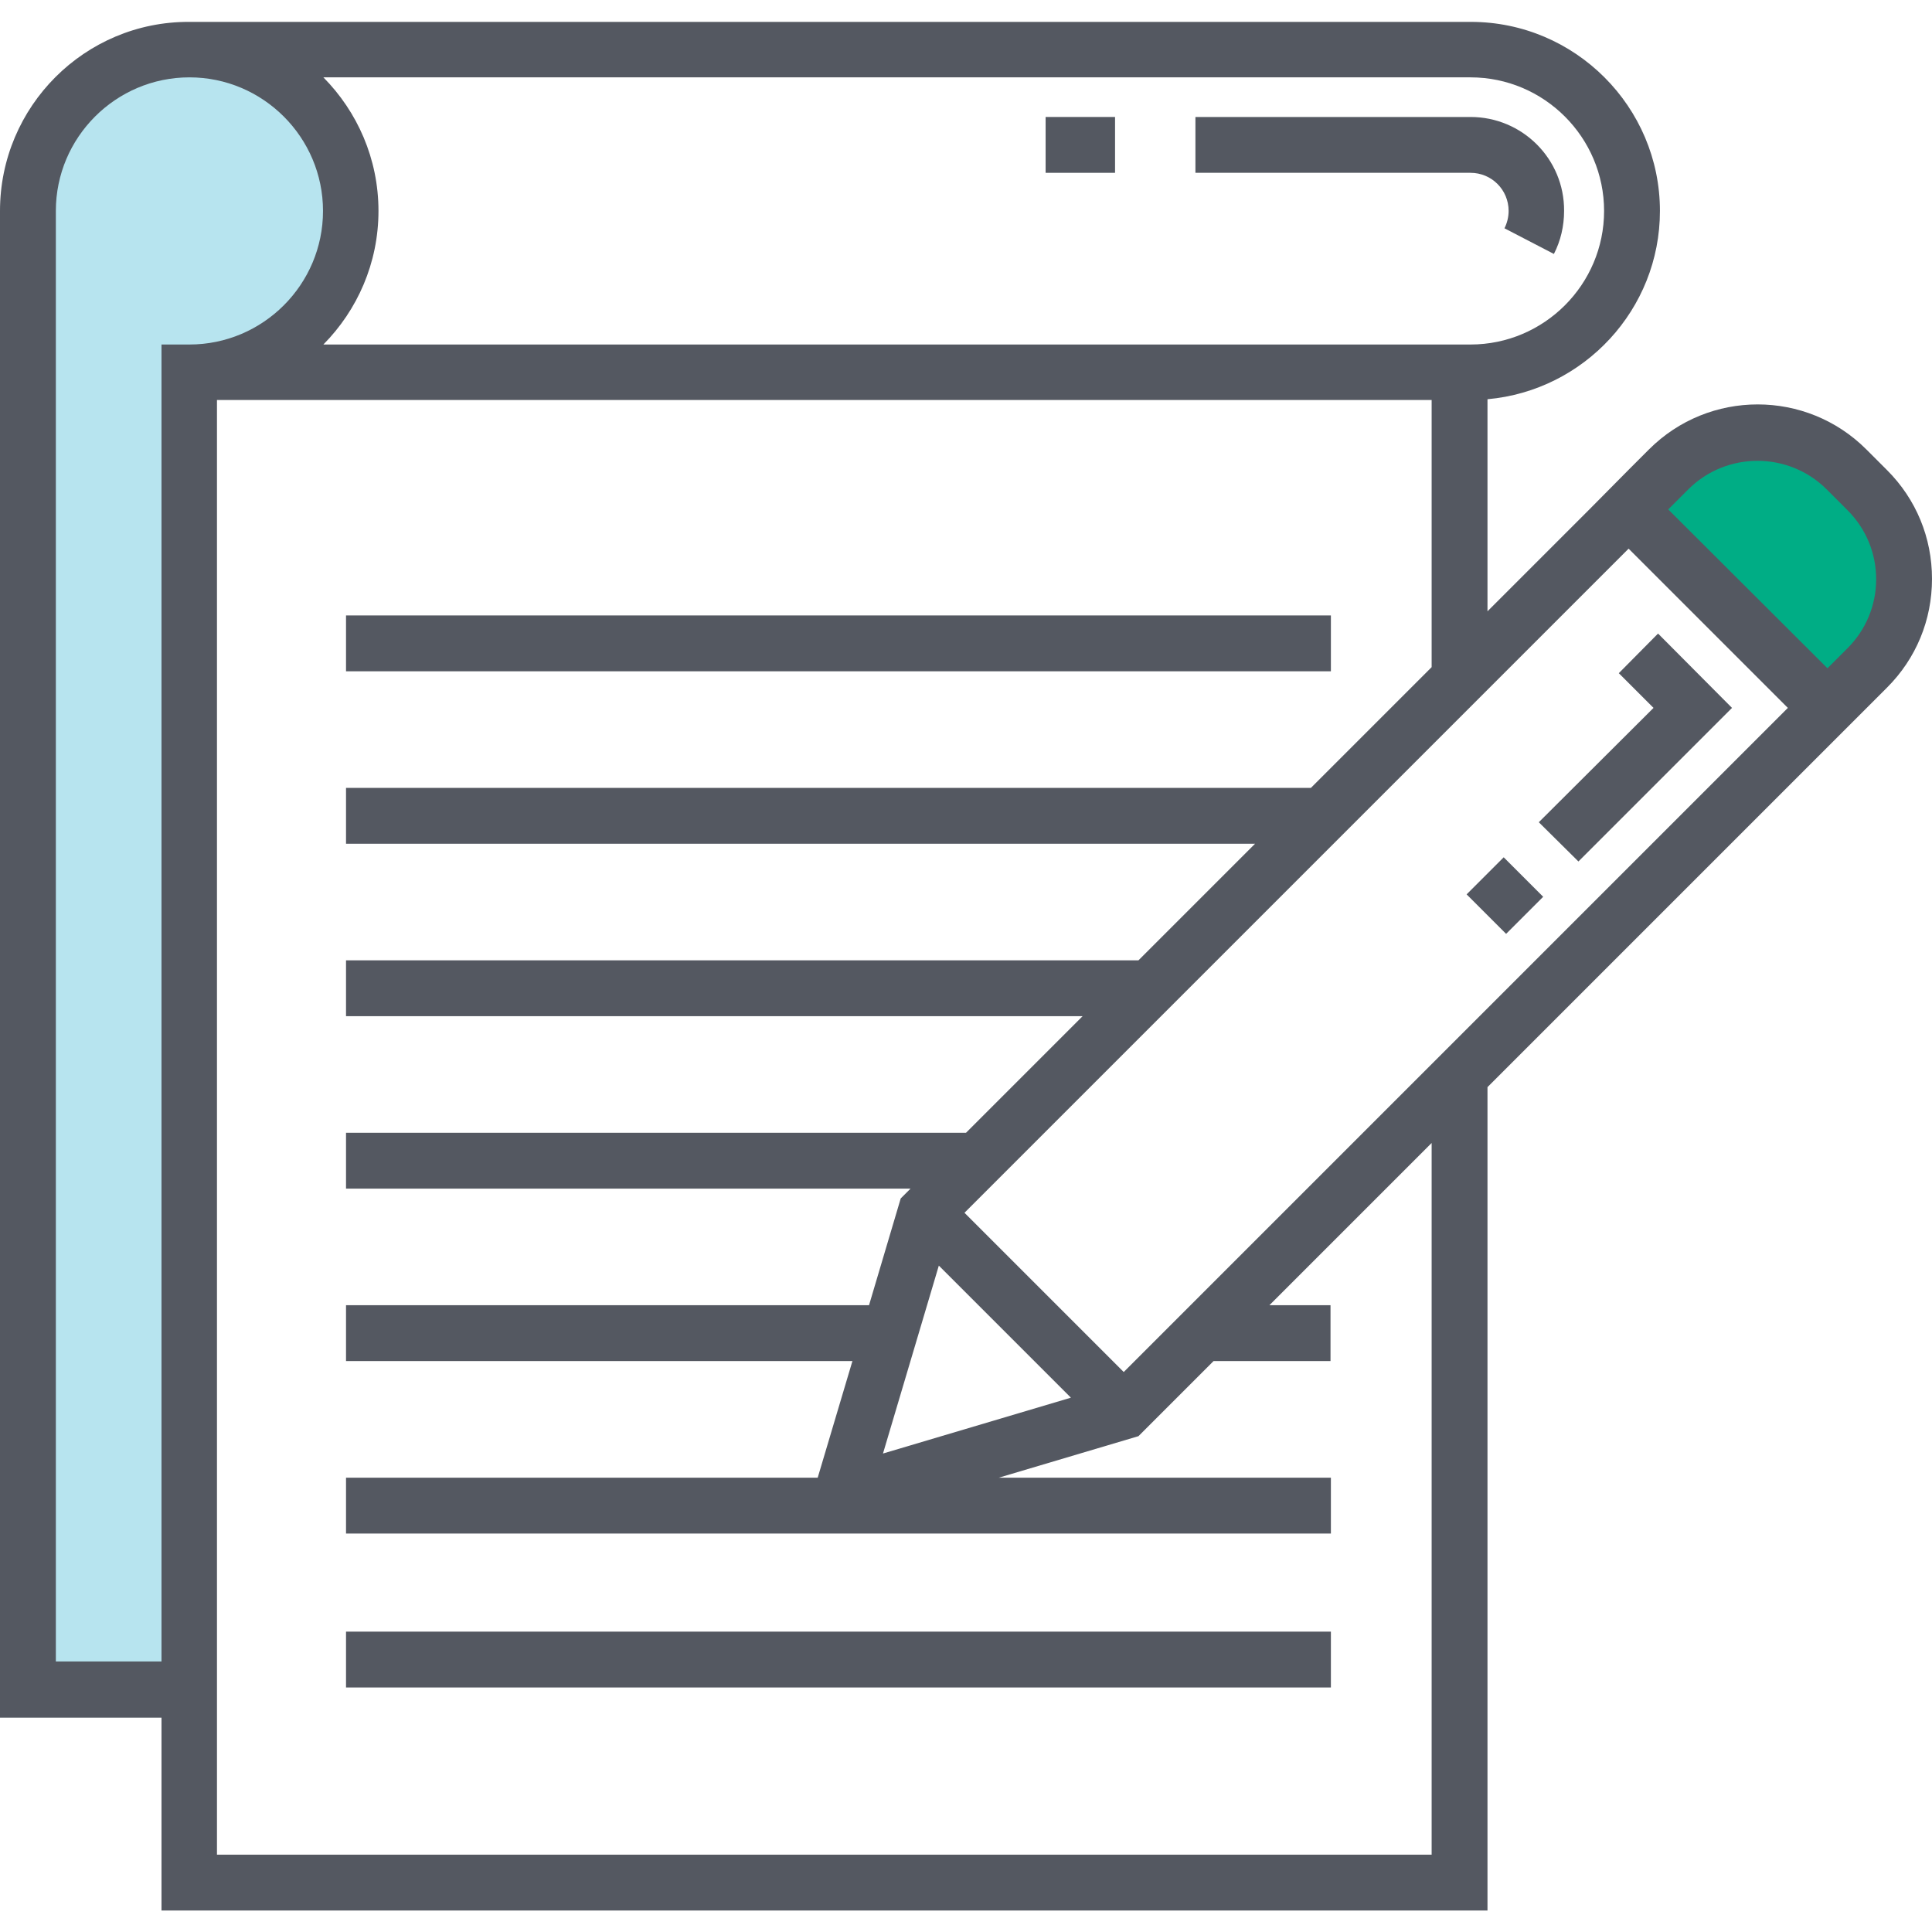 <?xml version="1.0" encoding="utf-8"?>
<!-- Generator: Adobe Illustrator 21.0.0, SVG Export Plug-In . SVG Version: 6.00 Build 0)  -->
<svg version="1.1" id="Layer_1" xmlns="http://www.w3.org/2000/svg" xmlns:xlink="http://www.w3.org/1999/xlink" x="0px" y="0px"
	 viewBox="0 0 512 512" style="enable-background:new 0 0 512 512;" xml:space="preserve">
<style type="text/css">
	.st0{fill:#00AD85;}
	.st1{fill:#B7E4EF;}
	.st2{fill:#545861;}
</style>
<path class="st0" d="M436,134.5l19-16.5c0,0,16.5-3,22.5,0s22.5,20,22.5,20l2.5,22.5c0,0-17,24.5-20,23S436,134.5,436,134.5z"/>
<path class="st1" d="M7,445h42.5V98.5l27-7.5c0,0,13.9-29,15.2-29S83,28.5,83,28.5L52,13l-26,8L7,35v22V445z"/>
<g>
	<g>
		<path class="st2" d="M389.7,31h-72.9v14.8h72.9c5.6,0,10.1,4.5,10.1,10.1c0,1.6-0.4,3.2-1.1,4.6l13.1,6.8
			c1.8-3.5,2.7-7.4,2.7-11.4C414.6,42.1,403.4,31,389.7,31z"/>
	</g>
</g>
<g>
	<g>
		<rect x="277.1" y="31" class="st2" width="18.4" height="14.8"/>
	</g>
</g>
<g>
	<g>
		<rect x="91.7" y="163.1" class="st2" width="261" height="14.8"/>
	</g>
</g>
<g>
	<g>
		<rect x="91.7" y="432.4" class="st2" width="261" height="14.8"/>
	</g>
</g>
<g>
	<g>
		<polygon class="st2" points="439.4,167.9 429,178.4 438.2,187.6 407.8,217.9 418.3,228.3 459,187.6 		"/>
	</g>
</g>
<g>
	<g>
		
			<rect x="391.9" y="229.9" transform="matrix(0.707 -0.707 0.707 0.707 -50.944 351.553)" class="st2" width="13.9" height="14.8"/>
	</g>
</g>
<g>
	<g>
		<path class="st2" d="M500.1,124.6l-5.5-5.5c-15.9-15.9-41.7-15.9-57.6,0l-5.3,5.3L421.2,135L394.2,162v-56.2
			c25.6-2.3,45.7-23.8,45.7-49.9c0-27.6-22.5-50.1-50.1-50.1H50.1C22.5,5.7,0,28.2,0,55.9v399.3h42.8v51.1h351.4V288.1l90.1-90.1
			l7.9-7.9l2.6-2.6l5.3-5.3c7.7-7.7,11.9-17.9,11.9-28.8S507.8,132.3,500.1,124.6z M85.7,20.5h304c19.5,0,35.4,15.9,35.4,35.4
			s-15.9,35.4-35.4,35.4h-304c9-9.1,14.6-21.6,14.6-35.4C100.3,42.1,94.7,29.6,85.7,20.5z M42.8,91.2L42.8,91.2v349.1h-28V55.9
			c0-19.5,15.9-35.4,35.4-35.4s35.4,15.9,35.4,35.4c0,19.5-15.9,35.4-35.4,35.4H42.8z M379.4,491.5L379.4,491.5H57.5V106h321.9v70.8
			l-32,32H91.7v14.8h240.9l-30.9,30.9h-210v14.8h195.2L256,300.2H91.7V315h149.6l-2.6,2.6l-8.4,28.3H91.7v14.8h134.2l-9.2,30.9h-125
			v14.8h261v-14.8h-88l37-11l19.9-19.9h31v-14.8h-16.2l43-43L379.4,491.5L379.4,491.5z M248.8,335.4l35,35L234,385.2L248.8,335.4z
			 M297.8,363.6l-42.2-42.2l176-176l42.2,42.2L297.8,363.6z M489.6,171.8l-5.3,5.3L442.1,135l5.3-5.3c10.1-10.1,26.6-10.1,36.7,0
			l5.5,5.5c4.9,4.9,7.6,11.4,7.6,18.3C497.2,160.4,494.5,166.9,489.6,171.8z"/>
	</g>
</g>
</svg>
